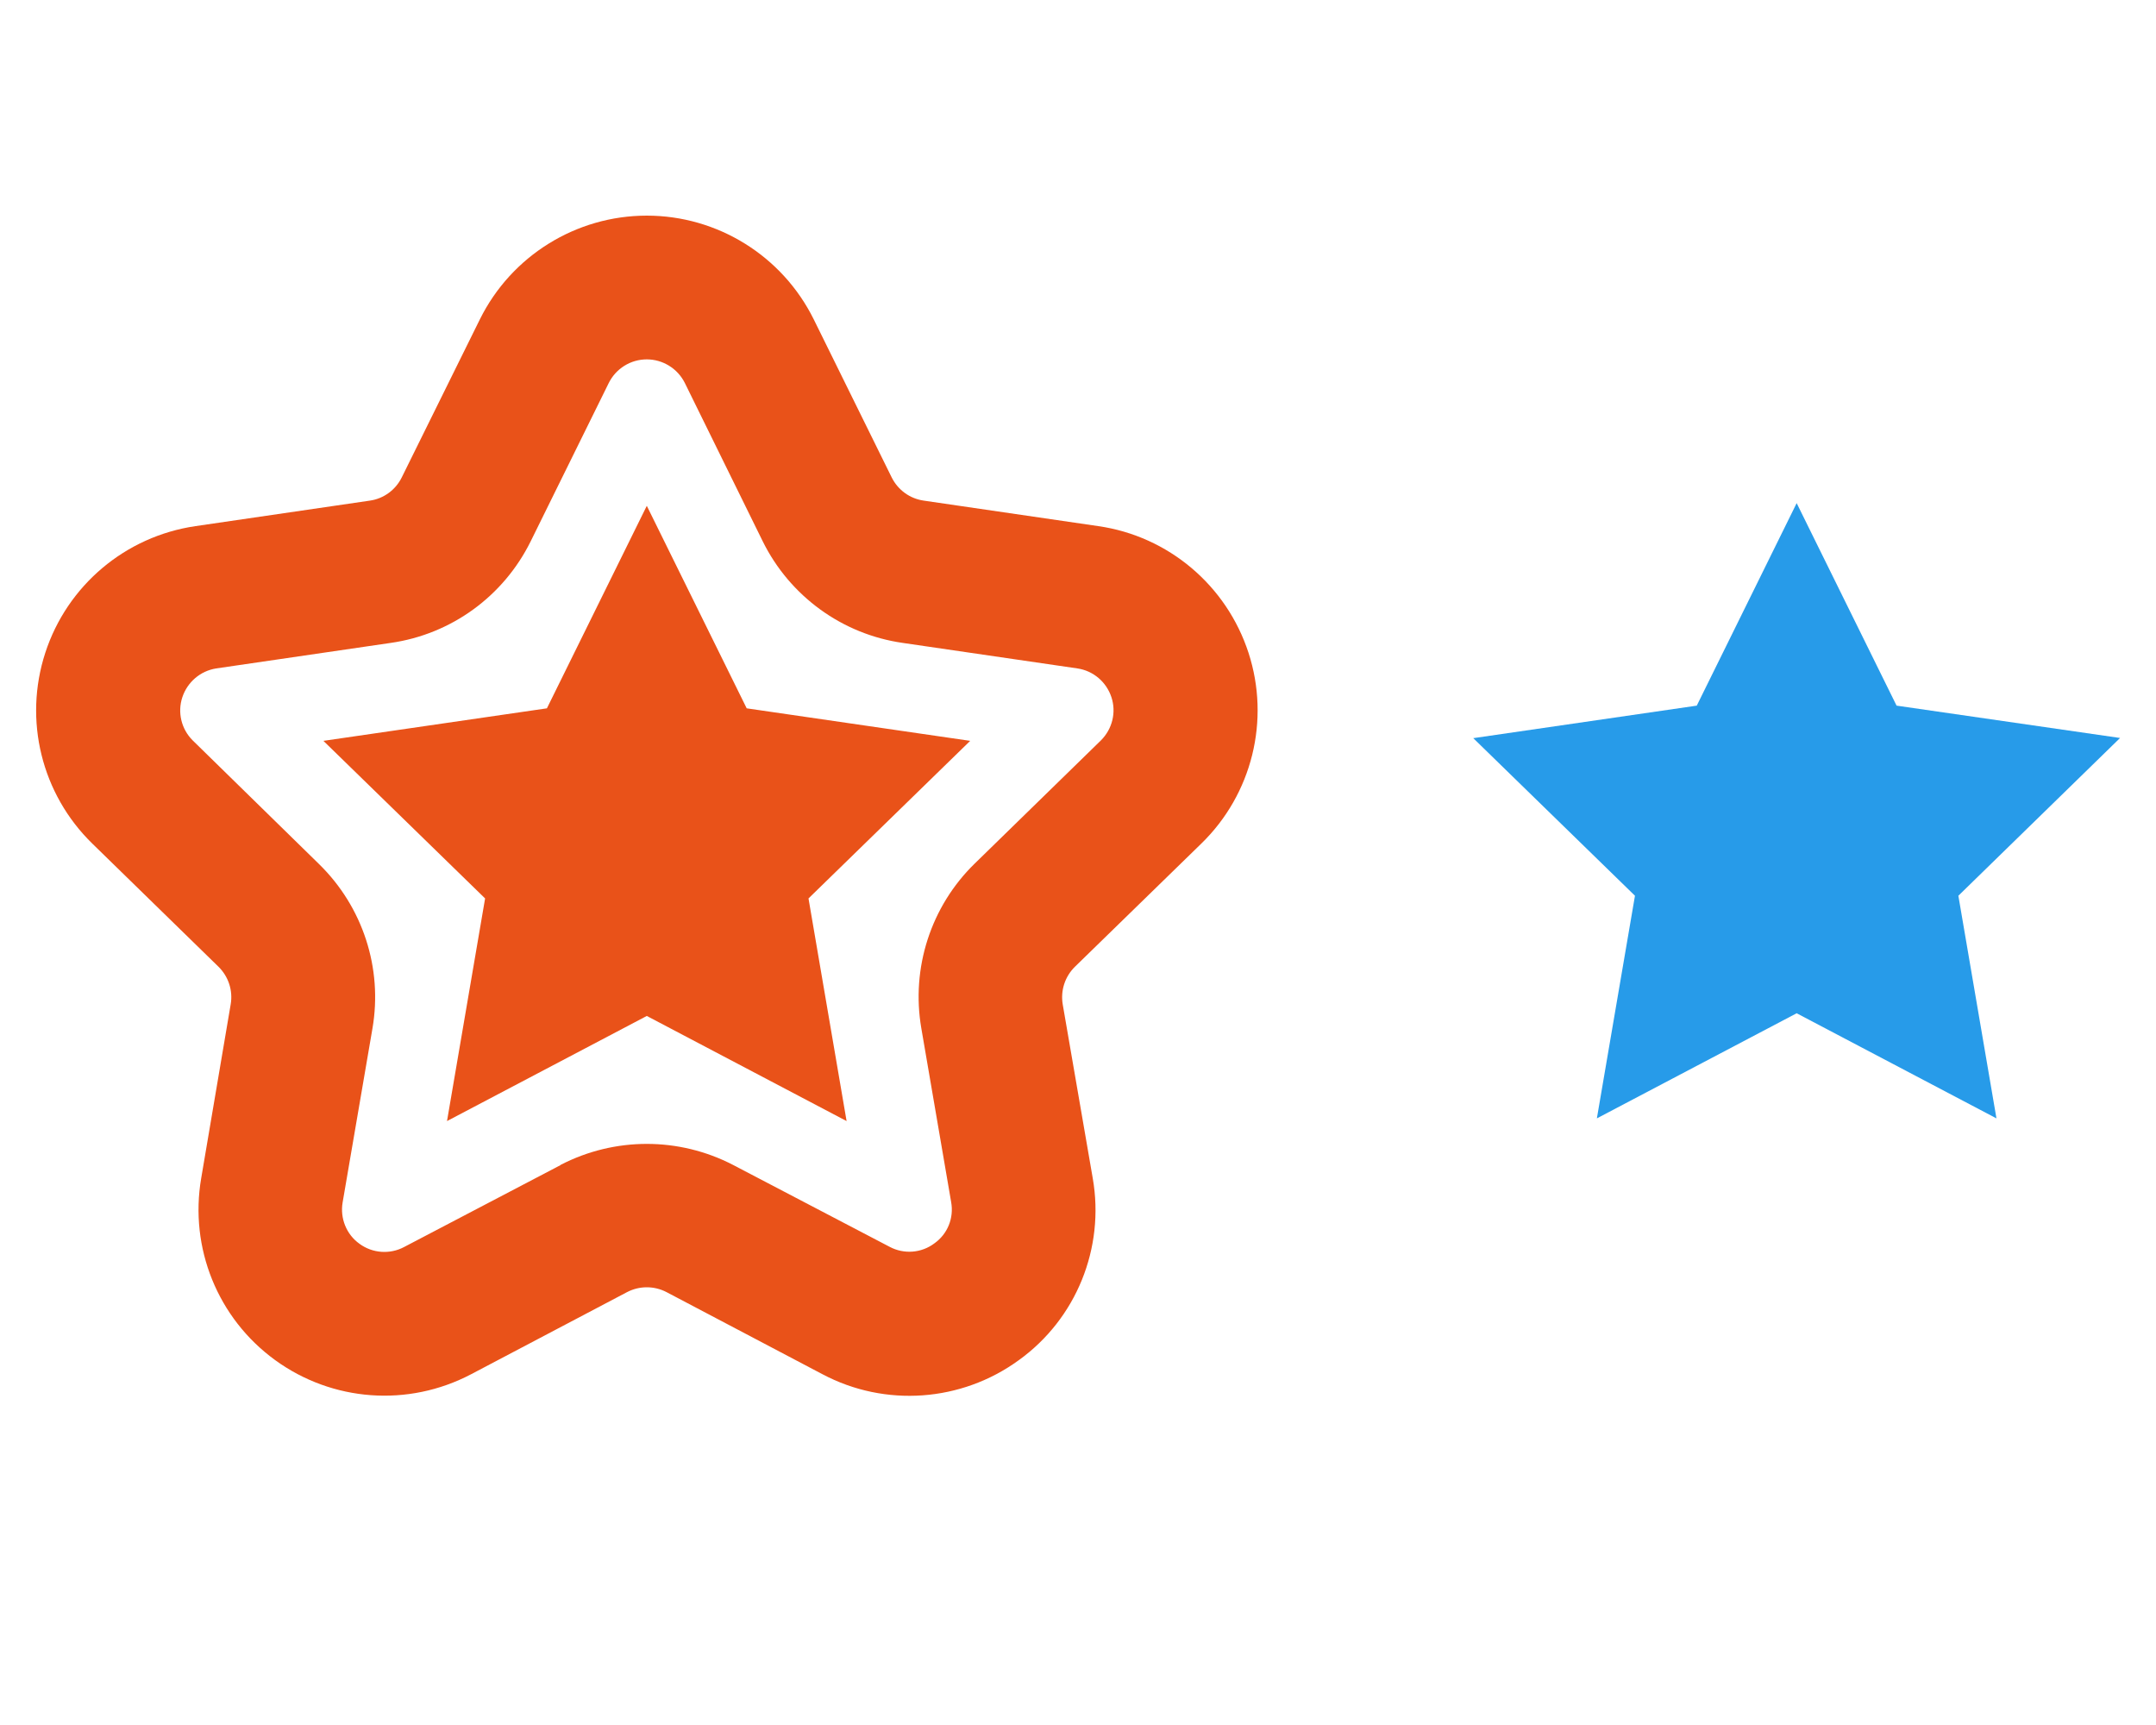 <?xml version="1.0"?><svg xmlns="http://www.w3.org/2000/svg" width="1200" height="960" viewBox="0 0 1200 960"><path fill="#279BE9" d="m1000 280l55.6 112.7 124.4 18-90 87.8 21.2 123.9-111.2-58.5-111.2 58.5 21.2-123.9-90-87.7 124.4-18.1z"></path><path fill="#E95219" d="m567 757c-31.9 23.2-74.3 26.3-109.2 7.8l-86.8-45.7c-6.9-3.6-15.1-3.6-22 0l-86.8 45.7c-35 18.4-77.2 15.3-109.1-7.9-31.9-23.2-47.8-62.4-41.1-101.3l16.4-96.7c1.3-7.6-1.2-15.4-6.8-20.9l-70.2-68.5c-28.3-27.6-38.4-68.7-26.2-106.2 12.2-37.5 44.6-64.8 83.6-70.5l97.1-14.2c7.7-1.1 14.3-6 17.7-12.9l43.5-88c17.5-35.3 53.5-57.7 92.9-57.7 39.4 0 75.4 22.4 92.9 57.7l43.4 88c3.5 7 10.1 11.8 17.8 12.9l97.2 14.2c39 5.6 71.4 33 83.6 70.5 12.2 37.5 2 78.7-26.3 106.2l-70.3 68.5c-5.6 5.5-8.1 13.3-6.8 21l16.7 96.7c6.8 38.9-9.2 78.3-41.2 101.3z m-207-475.5l55.6 112.7 124.4 18.1-90 87.7 21.2 123.9-111.2-58.5-111.2 58.5 21.2-123.9-90-87.7 124.4-18.1 55.6-112.7z m-48 366.8c30.1-15.6 65.9-15.6 96 0l87.2 45.6c7.9 4.2 17.6 3.5 24.8-1.9 7.4-5.2 11-14.1 9.4-23l-16.6-96.7c-5.8-33.6 5.3-67.9 29.7-91.7l70.3-68.6c6.3-6.3 8.6-15.6 5.8-24-2.8-8.5-10.1-14.7-18.9-16l-97.2-14.2c-33.7-4.8-62.9-26-78-56.6l-43.3-88c-4-8.1-12.3-13.2-21.2-13.2-9 0-17.2 5.1-21.2 13.2l-43.4 88c-15.1 30.6-44.2 51.8-78 56.6l-97.1 14.2c-8.8 1.4-16 7.6-18.8 16-2.8 8.4-0.6 17.7 5.7 24l70.3 68.8c24.4 23.8 35.6 58 29.8 91.6l-16.6 96.8c-1.5 8.8 2.1 17.8 9.4 23 7.2 5.3 16.9 6 24.8 1.8l87.1-45.6z"></path></svg>